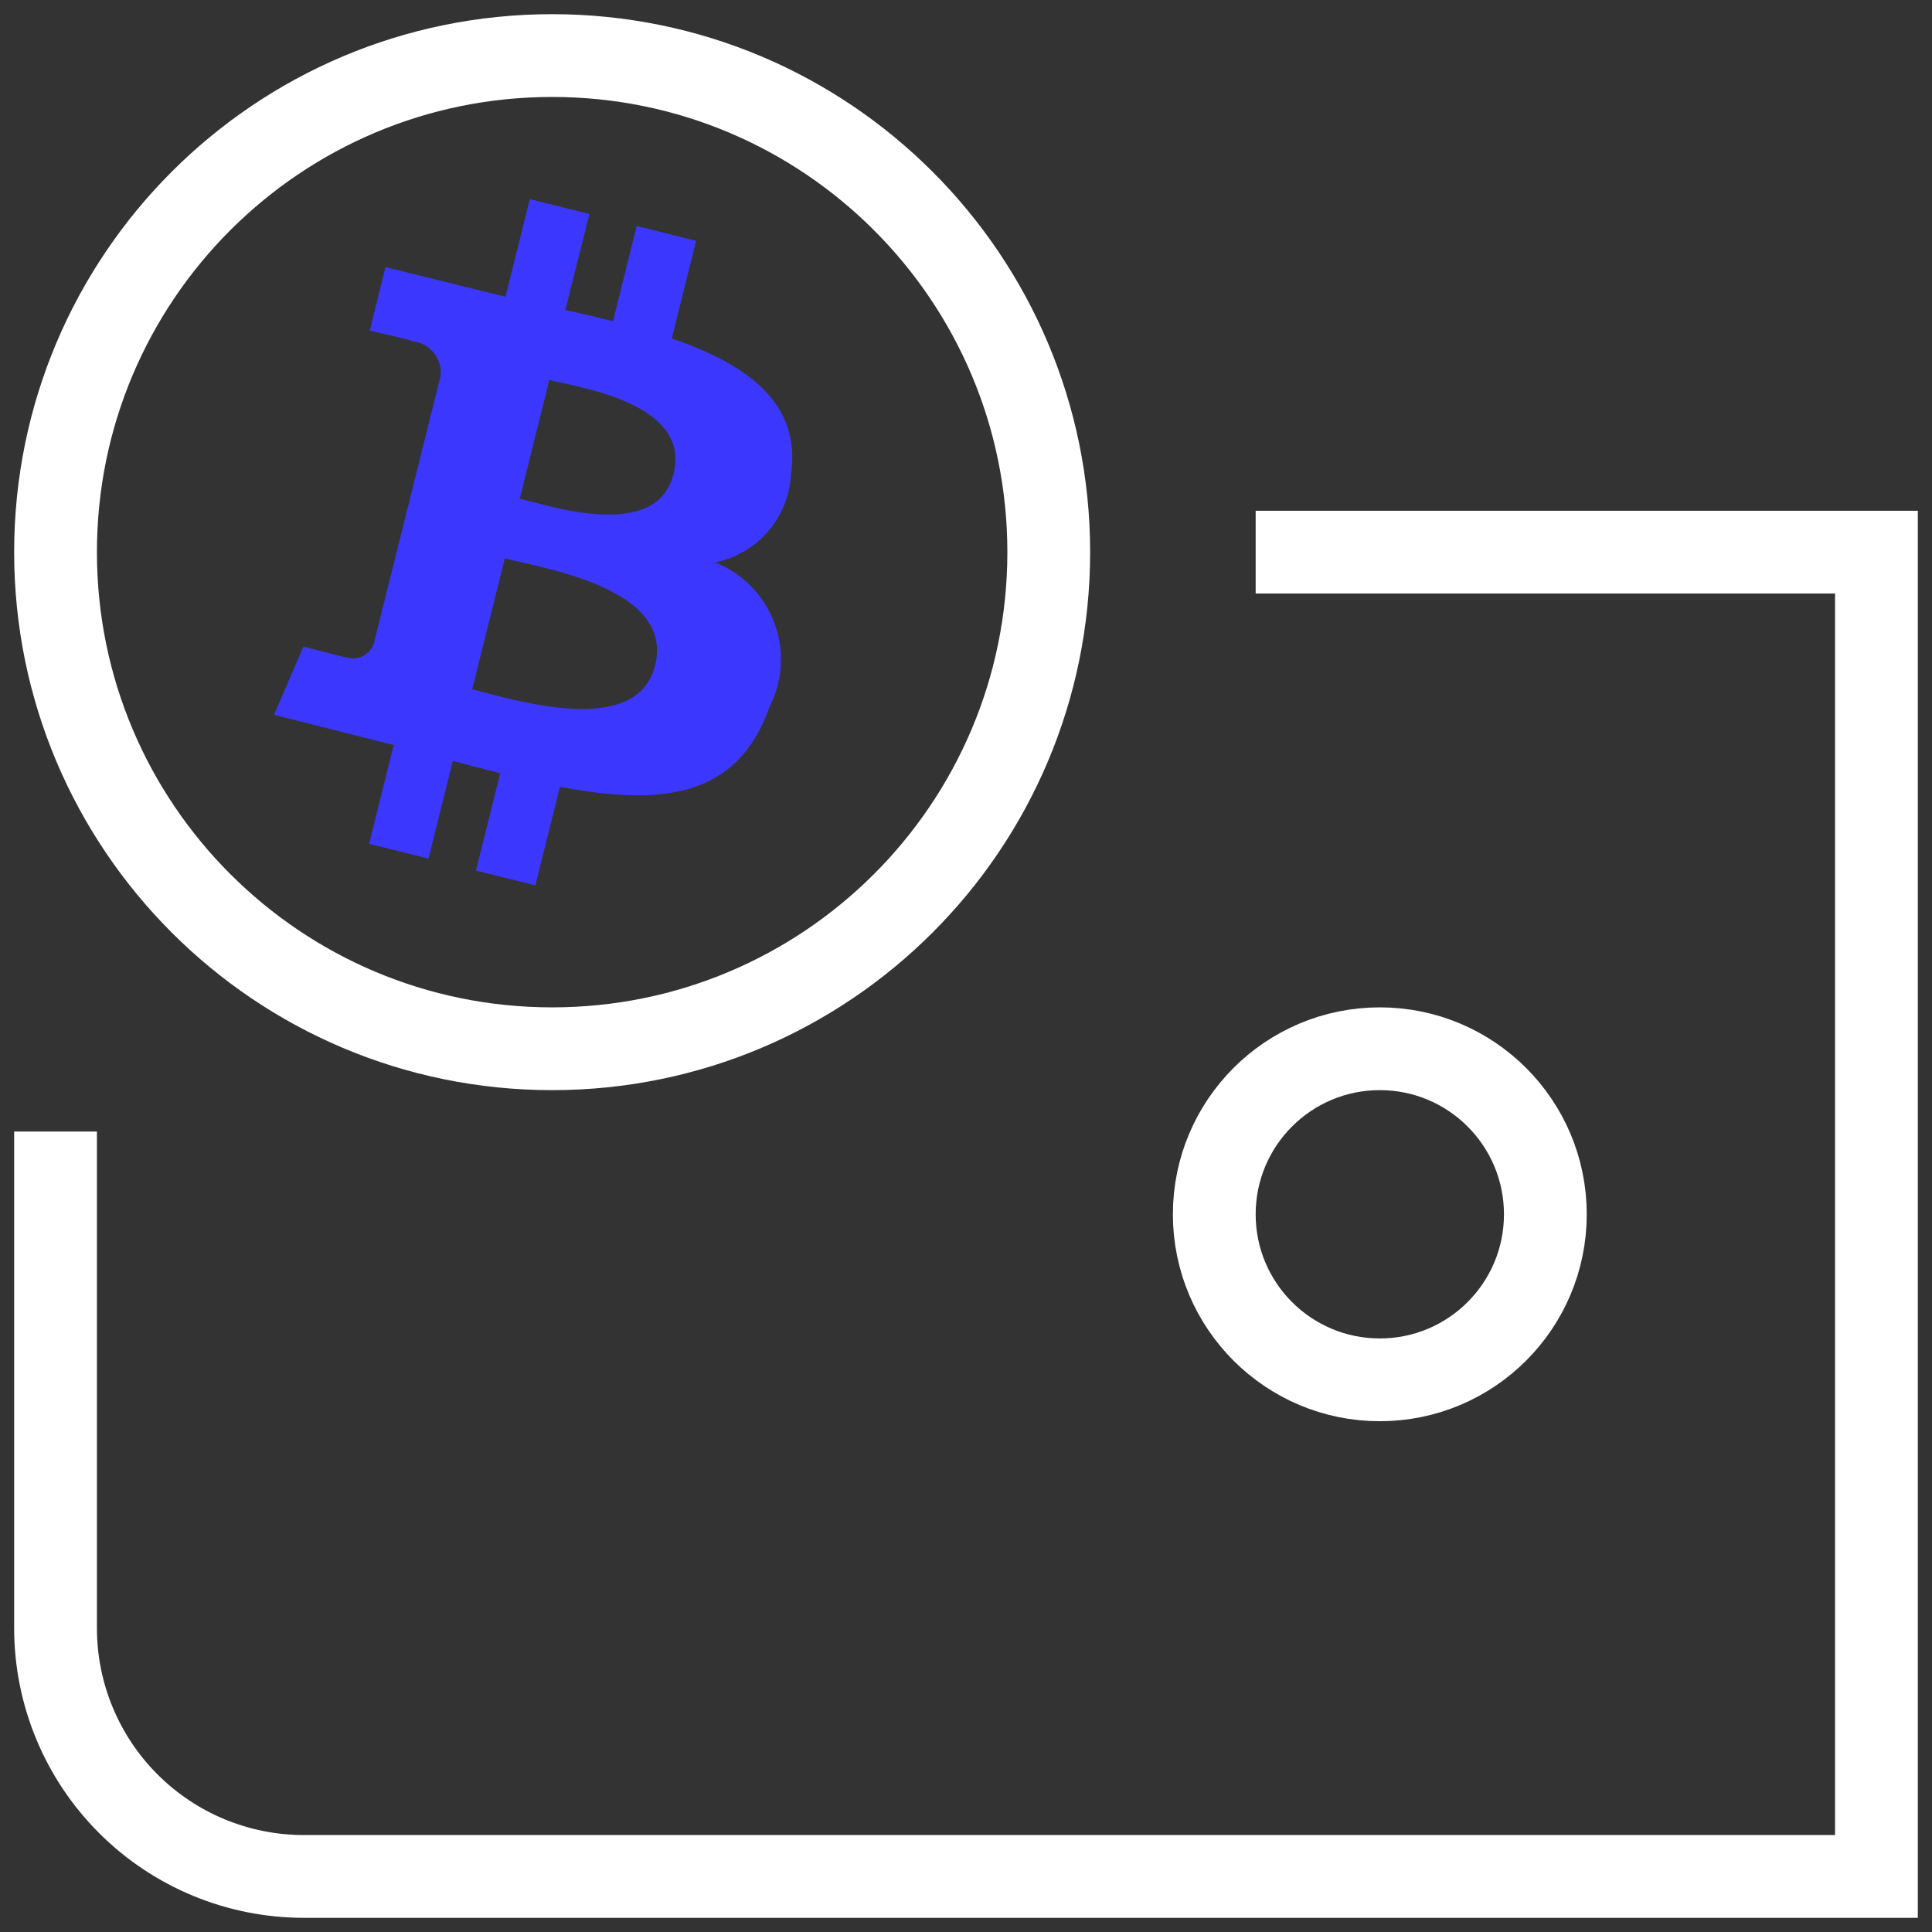 <svg width="71" height="71" viewBox="0 0 71 71" fill="none" xmlns="http://www.w3.org/2000/svg">
<rect x="0" y="0" width="71" height="71" fill="#333333" stroke="none"/>
<path d="M50.707 50.708C54.067 50.708 56.791 47.985 56.791 44.625C56.791 41.265 54.067 38.541 50.707 38.541C47.348 38.541 44.624 41.265 44.624 44.625C44.624 47.985 47.348 50.708 50.707 50.708Z" stroke="white" stroke-width="3.042" stroke-miterlimit="10" stroke-linecap="square"/>
<path d="M47.666 20.291H68.958V68.958H11.166C8.746 68.958 6.425 67.997 4.714 66.285C3.002 64.574 2.041 62.253 2.041 59.833V43.104" stroke="white" stroke-width="3.042" stroke-miterlimit="10" stroke-linecap="square"/>
<path d="M29.067 17.455C29.463 14.806 27.447 13.381 24.688 12.437L25.582 8.849L23.398 8.304L22.527 11.802C21.952 11.659 21.364 11.524 20.776 11.39L21.66 7.863L19.47 7.319L18.576 10.906L14.165 9.815L13.589 12.148C13.589 12.148 15.21 12.52 15.175 12.543C15.478 12.579 15.754 12.732 15.944 12.97C16.134 13.207 16.224 13.51 16.193 13.813L13.741 23.637C13.71 23.737 13.659 23.83 13.592 23.91C13.524 23.991 13.442 24.057 13.349 24.105C13.256 24.153 13.154 24.183 13.05 24.191C12.945 24.2 12.84 24.188 12.741 24.156C12.762 24.188 11.153 23.759 11.153 23.759L10.068 26.268L14.468 27.379L13.565 31.009L15.747 31.553L16.641 27.963C17.238 28.124 17.817 28.267 18.383 28.419L17.49 31.993L19.675 32.537L20.579 28.915C24.305 29.619 27.106 29.334 28.285 25.966C28.526 25.49 28.666 24.97 28.695 24.437C28.723 23.904 28.64 23.372 28.451 22.873C28.262 22.374 27.971 21.921 27.597 21.541C27.223 21.161 26.773 20.863 26.277 20.667C27.032 20.515 27.715 20.118 28.219 19.537C28.724 18.955 29.022 18.224 29.067 17.455V17.455ZM24.075 24.451C23.4 27.164 18.833 25.698 17.352 25.33L18.552 20.521C20.033 20.9 24.781 21.625 24.075 24.454V24.451ZM24.752 17.413C24.136 19.881 20.342 18.629 19.101 18.325L20.188 13.963C21.421 14.268 25.392 14.842 24.752 17.416V17.413Z" fill="#3B37FF"/>
<path d="M20.291 38.541C30.37 38.541 38.541 30.371 38.541 20.291C38.541 10.212 30.37 2.042 20.291 2.042C10.212 2.042 2.041 10.212 2.041 20.291C2.041 30.371 10.212 38.541 20.291 38.541Z" stroke="white" stroke-width="3.042" stroke-miterlimit="10" stroke-linecap="square"/>
</svg>
